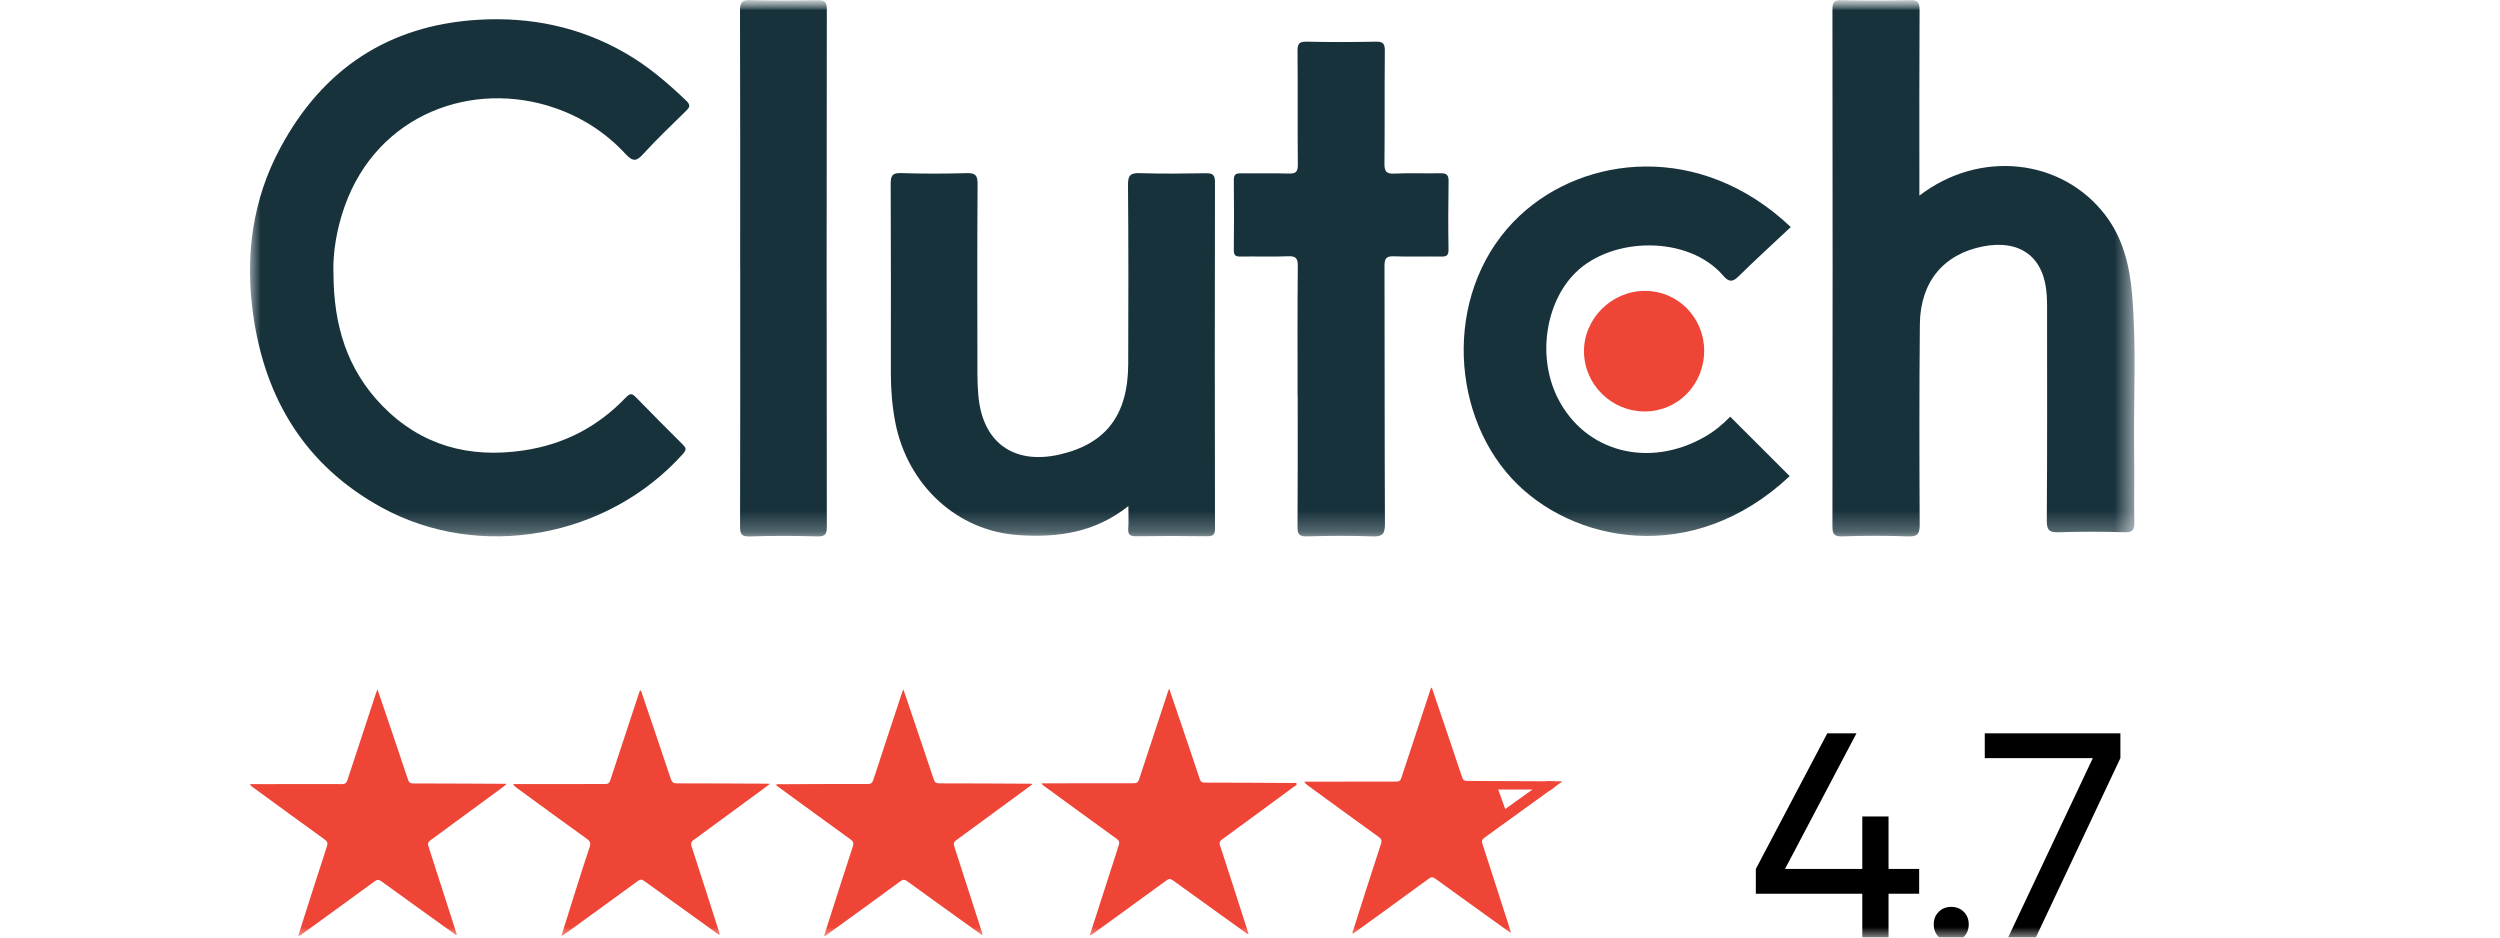 <svg width="120" height="45" viewBox="0 0 120 45" fill="none" xmlns="http://www.w3.org/2000/svg">
<mask id="mask0_153_260" style="mask-type:alpha" maskUnits="userSpaceOnUse" x="0" y="0" width="120" height="45">
<rect width="120" height="45" fill="#D9D9D9"/>
</mask>
<g mask="url(#mask0_153_260)">
<mask id="mask1_153_260" style="mask-type:luminance" maskUnits="userSpaceOnUse" x="12" y="0" width="91" height="26">
<path d="M102.462 0H12V25.747H102.462V0Z" fill="white"/>
</mask>
<g mask="url(#mask1_153_260)">
<path d="M92.138 9.384C95.033 7.168 98.98 7.606 101.055 10.325C101.896 11.425 102.218 12.733 102.337 14.088C102.561 16.654 102.401 19.227 102.439 21.796C102.457 22.88 102.426 23.967 102.449 25.051C102.457 25.428 102.383 25.561 101.972 25.548C100.923 25.515 99.874 25.515 98.828 25.548C98.383 25.561 98.243 25.469 98.246 24.987C98.271 21.541 98.259 18.095 98.259 14.649C98.259 14.493 98.251 14.335 98.243 14.177C98.139 12.361 96.999 11.481 95.198 11.825C93.291 12.193 92.174 13.529 92.153 15.567C92.123 18.768 92.128 21.97 92.145 25.171C92.145 25.627 92.049 25.765 91.577 25.747C90.53 25.706 89.479 25.711 88.433 25.747C88.019 25.76 87.957 25.622 87.957 25.25C87.968 16.99 87.968 8.734 87.957 0.474C87.957 0.125 88.019 -0.008 88.402 0.005C89.484 0.036 90.568 0.036 91.653 0.005C92.052 -0.008 92.143 0.107 92.14 0.497C92.123 3.245 92.13 5.992 92.13 8.739V9.387V9.382L92.138 9.384Z" fill="#18323C"/>
<path d="M16.008 13.093C16.002 15.629 16.68 17.771 18.367 19.493C20.223 21.388 22.519 22.005 25.117 21.623C27.053 21.34 28.691 20.493 30.034 19.085C30.273 18.835 30.364 18.904 30.55 19.095C31.279 19.845 32.018 20.587 32.76 21.324C32.914 21.477 32.978 21.567 32.79 21.778C29.176 25.816 23.037 26.949 18.306 24.352C14.674 22.355 12.721 19.169 12.152 15.103C11.758 12.3 12.109 9.588 13.463 7.084C15.492 3.311 18.649 1.209 22.959 0.949C25.468 0.799 27.843 1.291 30.032 2.556C31.111 3.178 32.051 3.982 32.947 4.841C33.166 5.051 33.1 5.158 32.922 5.331C32.234 6.005 31.535 6.668 30.89 7.377C30.565 7.737 30.392 7.785 30.034 7.4C29.1 6.387 27.967 5.648 26.659 5.191C22.712 3.816 18.126 5.449 16.543 9.905C16.16 10.986 15.979 12.096 16.002 13.088L16.008 13.093Z" fill="#18323C"/>
<path d="M54.157 24.296C52.544 25.574 50.759 25.814 48.869 25.684C45.964 25.485 43.586 23.324 42.982 20.312C42.825 19.521 42.761 18.723 42.761 17.917C42.761 14.891 42.769 11.866 42.753 8.839C42.753 8.453 42.814 8.29 43.254 8.308C44.3 8.344 45.352 8.339 46.398 8.311C46.797 8.3 46.926 8.395 46.924 8.821C46.903 11.864 46.911 14.907 46.916 17.95C46.916 18.299 46.931 18.649 46.962 18.995C47.157 21.23 48.648 22.314 50.837 21.822C53.077 21.317 54.144 19.932 54.154 17.483C54.164 14.613 54.169 11.746 54.144 8.879C54.139 8.413 54.261 8.295 54.721 8.311C55.767 8.346 56.816 8.331 57.865 8.316C58.18 8.311 58.319 8.362 58.319 8.731C58.307 14.274 58.307 19.819 58.319 25.362C58.319 25.661 58.236 25.742 57.941 25.74C56.806 25.724 55.67 25.722 54.535 25.74C54.238 25.745 54.134 25.661 54.157 25.36C54.182 25.036 54.162 24.707 54.162 24.296H54.157Z" fill="#18323C"/>
<path d="M85.954 10.902C85.114 11.69 84.263 12.466 83.442 13.274C83.145 13.567 82.965 13.524 82.713 13.231C81.058 11.3 77.388 11.338 75.617 13.095C74.177 14.527 73.774 17.149 74.782 19.128C76.092 21.704 79.15 22.5 81.83 20.967C82.302 20.697 82.713 20.352 83.049 20C84.009 20.959 84.959 21.908 85.906 22.855C81.215 27.25 75.407 26.035 72.575 22.977C69.504 19.666 69.339 13.723 72.958 10.341C76.042 7.458 81.604 6.775 85.957 10.897L85.954 10.902Z" fill="#18323C"/>
<path d="M62.284 19.016C62.284 16.942 62.273 14.866 62.294 12.792C62.299 12.402 62.207 12.279 61.809 12.3C61.059 12.335 60.308 12.3 59.556 12.315C59.315 12.32 59.221 12.261 59.223 11.999C59.236 10.879 59.236 9.759 59.223 8.642C59.223 8.387 59.309 8.316 59.556 8.318C60.325 8.331 61.092 8.305 61.862 8.331C62.2 8.341 62.299 8.252 62.296 7.9C62.276 6.086 62.301 4.273 62.281 2.462C62.276 2.094 62.36 1.992 62.733 2C63.833 2.025 64.935 2.023 66.032 2C66.37 1.995 66.474 2.079 66.472 2.431C66.454 4.232 66.472 6.033 66.454 7.833C66.449 8.206 66.517 8.354 66.931 8.333C67.663 8.295 68.399 8.333 69.131 8.316C69.41 8.31 69.534 8.372 69.532 8.683C69.517 9.782 69.509 10.882 69.529 11.981C69.534 12.287 69.413 12.318 69.164 12.315C68.412 12.302 67.66 12.333 66.911 12.302C66.53 12.287 66.456 12.417 66.456 12.772C66.469 16.899 66.456 21.026 66.477 25.15C66.477 25.63 66.36 25.765 65.882 25.747C64.836 25.709 63.787 25.717 62.741 25.747C62.37 25.758 62.279 25.65 62.281 25.293C62.296 23.202 62.289 21.11 62.289 19.018L62.284 19.016Z" fill="#18323C"/>
<path d="M35.528 12.858C35.528 8.749 35.533 4.637 35.52 0.528C35.52 0.143 35.584 -0.013 36.018 0.003C37.082 0.038 38.149 0.028 39.215 0.008C39.563 5.88802e-05 39.688 0.069 39.688 0.454C39.675 8.729 39.675 17.001 39.688 25.275C39.688 25.627 39.622 25.757 39.238 25.747C38.156 25.719 37.072 25.712 35.99 25.75C35.563 25.765 35.52 25.607 35.523 25.245C35.535 21.118 35.53 16.988 35.53 12.861L35.528 12.858Z" fill="#18323C"/>
<path d="M81.799 16.827C81.809 18.444 80.544 19.745 78.96 19.75C77.362 19.756 76.049 18.473 76.031 16.886C76.014 15.302 77.352 13.963 78.955 13.963C80.557 13.963 81.791 15.256 81.802 16.827H81.799Z" fill="#EE4537"/>
</g>
<path d="M26.953 44.903C27.172 44.203 27.39 43.503 27.611 42.803C27.836 42.09 28.062 41.379 28.3 40.67C28.362 40.487 28.338 40.386 28.173 40.267C27.045 39.459 25.925 38.639 24.806 37.82C24.744 37.775 24.684 37.726 24.628 37.635C24.982 37.635 25.336 37.635 25.692 37.635C26.809 37.635 27.929 37.629 29.046 37.633C29.19 37.633 29.248 37.588 29.293 37.452C29.743 36.076 30.2 34.701 30.654 33.325C30.674 33.263 30.697 33.202 30.719 33.138C30.802 33.153 30.794 33.226 30.809 33.273C31.274 34.645 31.742 36.015 32.199 37.39C32.25 37.545 32.317 37.601 32.486 37.601C33.912 37.601 35.336 37.609 36.763 37.616C36.812 37.616 36.863 37.62 36.96 37.624C36.797 37.747 36.67 37.842 36.542 37.937C35.461 38.731 34.38 39.526 33.297 40.317C33.179 40.403 33.147 40.476 33.194 40.623C33.629 41.956 34.054 43.291 34.483 44.627C34.506 44.7 34.528 44.776 34.556 44.868C34.468 44.86 34.425 44.81 34.378 44.776C33.224 43.946 32.07 43.119 30.921 42.286C30.805 42.202 30.732 42.204 30.618 42.286C29.462 43.132 28.3 43.972 27.139 44.814C27.088 44.853 27.03 44.883 26.974 44.916C26.968 44.909 26.961 44.903 26.955 44.896L26.953 44.903Z" fill="#EE4537"/>
<path d="M12 37.637C12.373 37.637 12.731 37.637 13.087 37.637C14.192 37.637 15.296 37.629 16.403 37.637C16.577 37.637 16.635 37.575 16.684 37.422C17.126 36.063 17.576 34.708 18.022 33.351C18.046 33.278 18.074 33.204 18.117 33.086C18.237 33.437 18.344 33.747 18.449 34.057C18.829 35.182 19.213 36.304 19.586 37.428C19.631 37.566 19.697 37.605 19.837 37.605C21.254 37.605 22.674 37.616 24.092 37.622C24.154 37.622 24.216 37.622 24.332 37.622C24.24 37.697 24.188 37.743 24.135 37.784C22.981 38.632 21.827 39.483 20.669 40.328C20.547 40.416 20.521 40.489 20.568 40.633C21.008 41.986 21.441 43.341 21.876 44.694C21.893 44.75 21.911 44.803 21.932 44.868C21.855 44.885 21.818 44.832 21.778 44.801C20.619 43.97 19.459 43.139 18.305 42.301C18.183 42.21 18.106 42.214 17.986 42.301C16.841 43.141 15.689 43.972 14.539 44.806C14.477 44.851 14.426 44.913 14.316 44.924C14.393 44.676 14.464 44.442 14.539 44.207C14.921 43.016 15.301 41.822 15.691 40.633C15.742 40.478 15.721 40.394 15.586 40.297C14.445 39.475 13.308 38.643 12.172 37.814C12.116 37.773 12.047 37.745 12 37.639L12 37.637Z" fill="#EE4537"/>
<path d="M39.551 44.935C39.694 44.483 39.836 44.039 39.977 43.599C40.295 42.613 40.608 41.626 40.932 40.642C40.986 40.48 40.966 40.392 40.82 40.287C39.684 39.468 38.553 38.641 37.421 37.816C37.363 37.775 37.307 37.732 37.239 37.68C37.314 37.62 37.385 37.642 37.451 37.642C38.849 37.635 40.25 37.629 41.648 37.633C41.811 37.633 41.871 37.579 41.921 37.43C42.369 36.054 42.826 34.68 43.28 33.303C43.3 33.243 43.323 33.183 43.355 33.086C43.418 33.258 43.469 33.398 43.516 33.54C43.954 34.831 44.391 36.123 44.822 37.415C44.872 37.562 44.943 37.601 45.088 37.601C46.515 37.601 47.939 37.609 49.365 37.618C49.421 37.618 49.481 37.598 49.547 37.648C49.487 37.695 49.431 37.738 49.376 37.779C48.22 38.628 47.066 39.479 45.908 40.323C45.788 40.412 45.758 40.483 45.805 40.627C46.244 41.973 46.675 43.322 47.109 44.67C47.13 44.737 47.169 44.799 47.154 44.896C46.768 44.618 46.39 44.349 46.013 44.078C45.189 43.485 44.363 42.895 43.544 42.298C43.424 42.212 43.349 42.206 43.225 42.296C42.069 43.145 40.906 43.985 39.746 44.825C39.69 44.866 39.643 44.924 39.547 44.935H39.551Z" fill="#EE4537"/>
<path d="M56.114 33.036C56.338 33.696 56.546 34.303 56.752 34.91C57.03 35.736 57.313 36.56 57.586 37.39C57.631 37.53 57.699 37.566 57.839 37.566C59.244 37.566 60.651 37.575 62.055 37.584C62.117 37.584 62.208 37.549 62.233 37.614C62.266 37.7 62.16 37.724 62.107 37.762C60.959 38.609 59.81 39.455 58.656 40.295C58.54 40.38 58.519 40.451 58.564 40.586C59.006 41.939 59.439 43.292 59.874 44.647C59.894 44.707 59.913 44.767 59.934 44.838C59.84 44.834 59.793 44.774 59.739 44.733C58.59 43.908 57.442 43.085 56.297 42.256C56.183 42.174 56.11 42.172 55.994 42.256C54.838 43.102 53.676 43.942 52.516 44.784C52.458 44.825 52.4 44.866 52.336 44.909C52.308 44.815 52.357 44.743 52.381 44.672C52.818 43.305 53.256 41.939 53.7 40.573C53.745 40.431 53.727 40.356 53.603 40.265C52.456 39.438 51.315 38.605 50.174 37.771C50.118 37.73 50.047 37.704 50 37.599C50.373 37.599 50.729 37.599 51.085 37.599C52.196 37.599 53.309 37.59 54.42 37.596C54.575 37.596 54.633 37.543 54.678 37.403C55.13 36.02 55.587 34.639 56.044 33.258C56.063 33.202 56.08 33.146 56.119 33.039L56.114 33.036Z" fill="#EE4537"/>
<path d="M26.972 44.922C26.972 44.922 26.953 44.946 26.951 44.944C26.931 44.928 26.938 44.916 26.953 44.903C26.959 44.909 26.966 44.916 26.97 44.922H26.972Z" fill="#EE4537"/>
<path d="M74.437 37.502C73.103 37.495 71.769 37.487 70.435 37.485C70.295 37.485 70.229 37.446 70.181 37.308C69.725 35.94 69.261 34.575 68.796 33.209C68.772 33.142 68.768 33.06 68.697 33C68.676 33.062 68.659 33.112 68.642 33.161C68.183 34.549 67.724 35.936 67.269 37.327C67.224 37.469 67.16 37.517 67.007 37.517C65.896 37.513 64.783 37.517 63.672 37.519C63.316 37.519 62.962 37.519 62.606 37.519C62.66 37.614 62.72 37.661 62.782 37.706C63.915 38.532 65.045 39.359 66.182 40.177C66.31 40.27 66.34 40.345 66.289 40.498C65.843 41.864 65.405 43.229 64.97 44.597C64.948 44.666 64.895 44.733 64.931 44.825C64.996 44.78 65.053 44.741 65.111 44.698C66.267 43.86 67.423 43.025 68.575 42.18C68.695 42.092 68.77 42.086 68.895 42.176C70.04 43.008 71.189 43.83 72.337 44.655C72.391 44.694 72.438 44.748 72.528 44.759C72.502 44.679 72.483 44.617 72.463 44.556C72.03 43.208 71.599 41.859 71.159 40.513C71.114 40.373 71.132 40.298 71.256 40.207C72.316 39.438 74.606 37.786 74.606 37.786V37.511C74.548 37.508 74.488 37.502 74.43 37.502H74.437ZM72.251 38.833L71.914 37.896H73.561L72.251 38.833Z" fill="#EE4537"/>
<path d="M74.217 37.5L74.38 37.954L75 37.5H74.217Z" fill="#EE4537"/>
<path d="M84.28 42.9V41.71L87.71 35.2H89.11L85.68 41.71H89.39V39.19H89.46H90.65V41.71H92.12V42.9H90.65V45H89.39V42.9H84.28ZM93.058 44.972C92.899 44.813 92.82 44.613 92.82 44.37C92.82 44.127 92.899 43.927 93.058 43.768C93.216 43.609 93.417 43.53 93.659 43.53C93.902 43.53 94.103 43.609 94.261 43.768C94.42 43.927 94.499 44.127 94.499 44.37C94.499 44.613 94.42 44.813 94.261 44.972C94.103 45.131 93.902 45.21 93.659 45.21C93.417 45.21 93.216 45.131 93.058 44.972ZM95.269 36.39V35.2H101.779V36.39L97.719 45H96.389L100.449 36.404V36.39H95.269Z" fill="black"/>
</g>
</svg>
